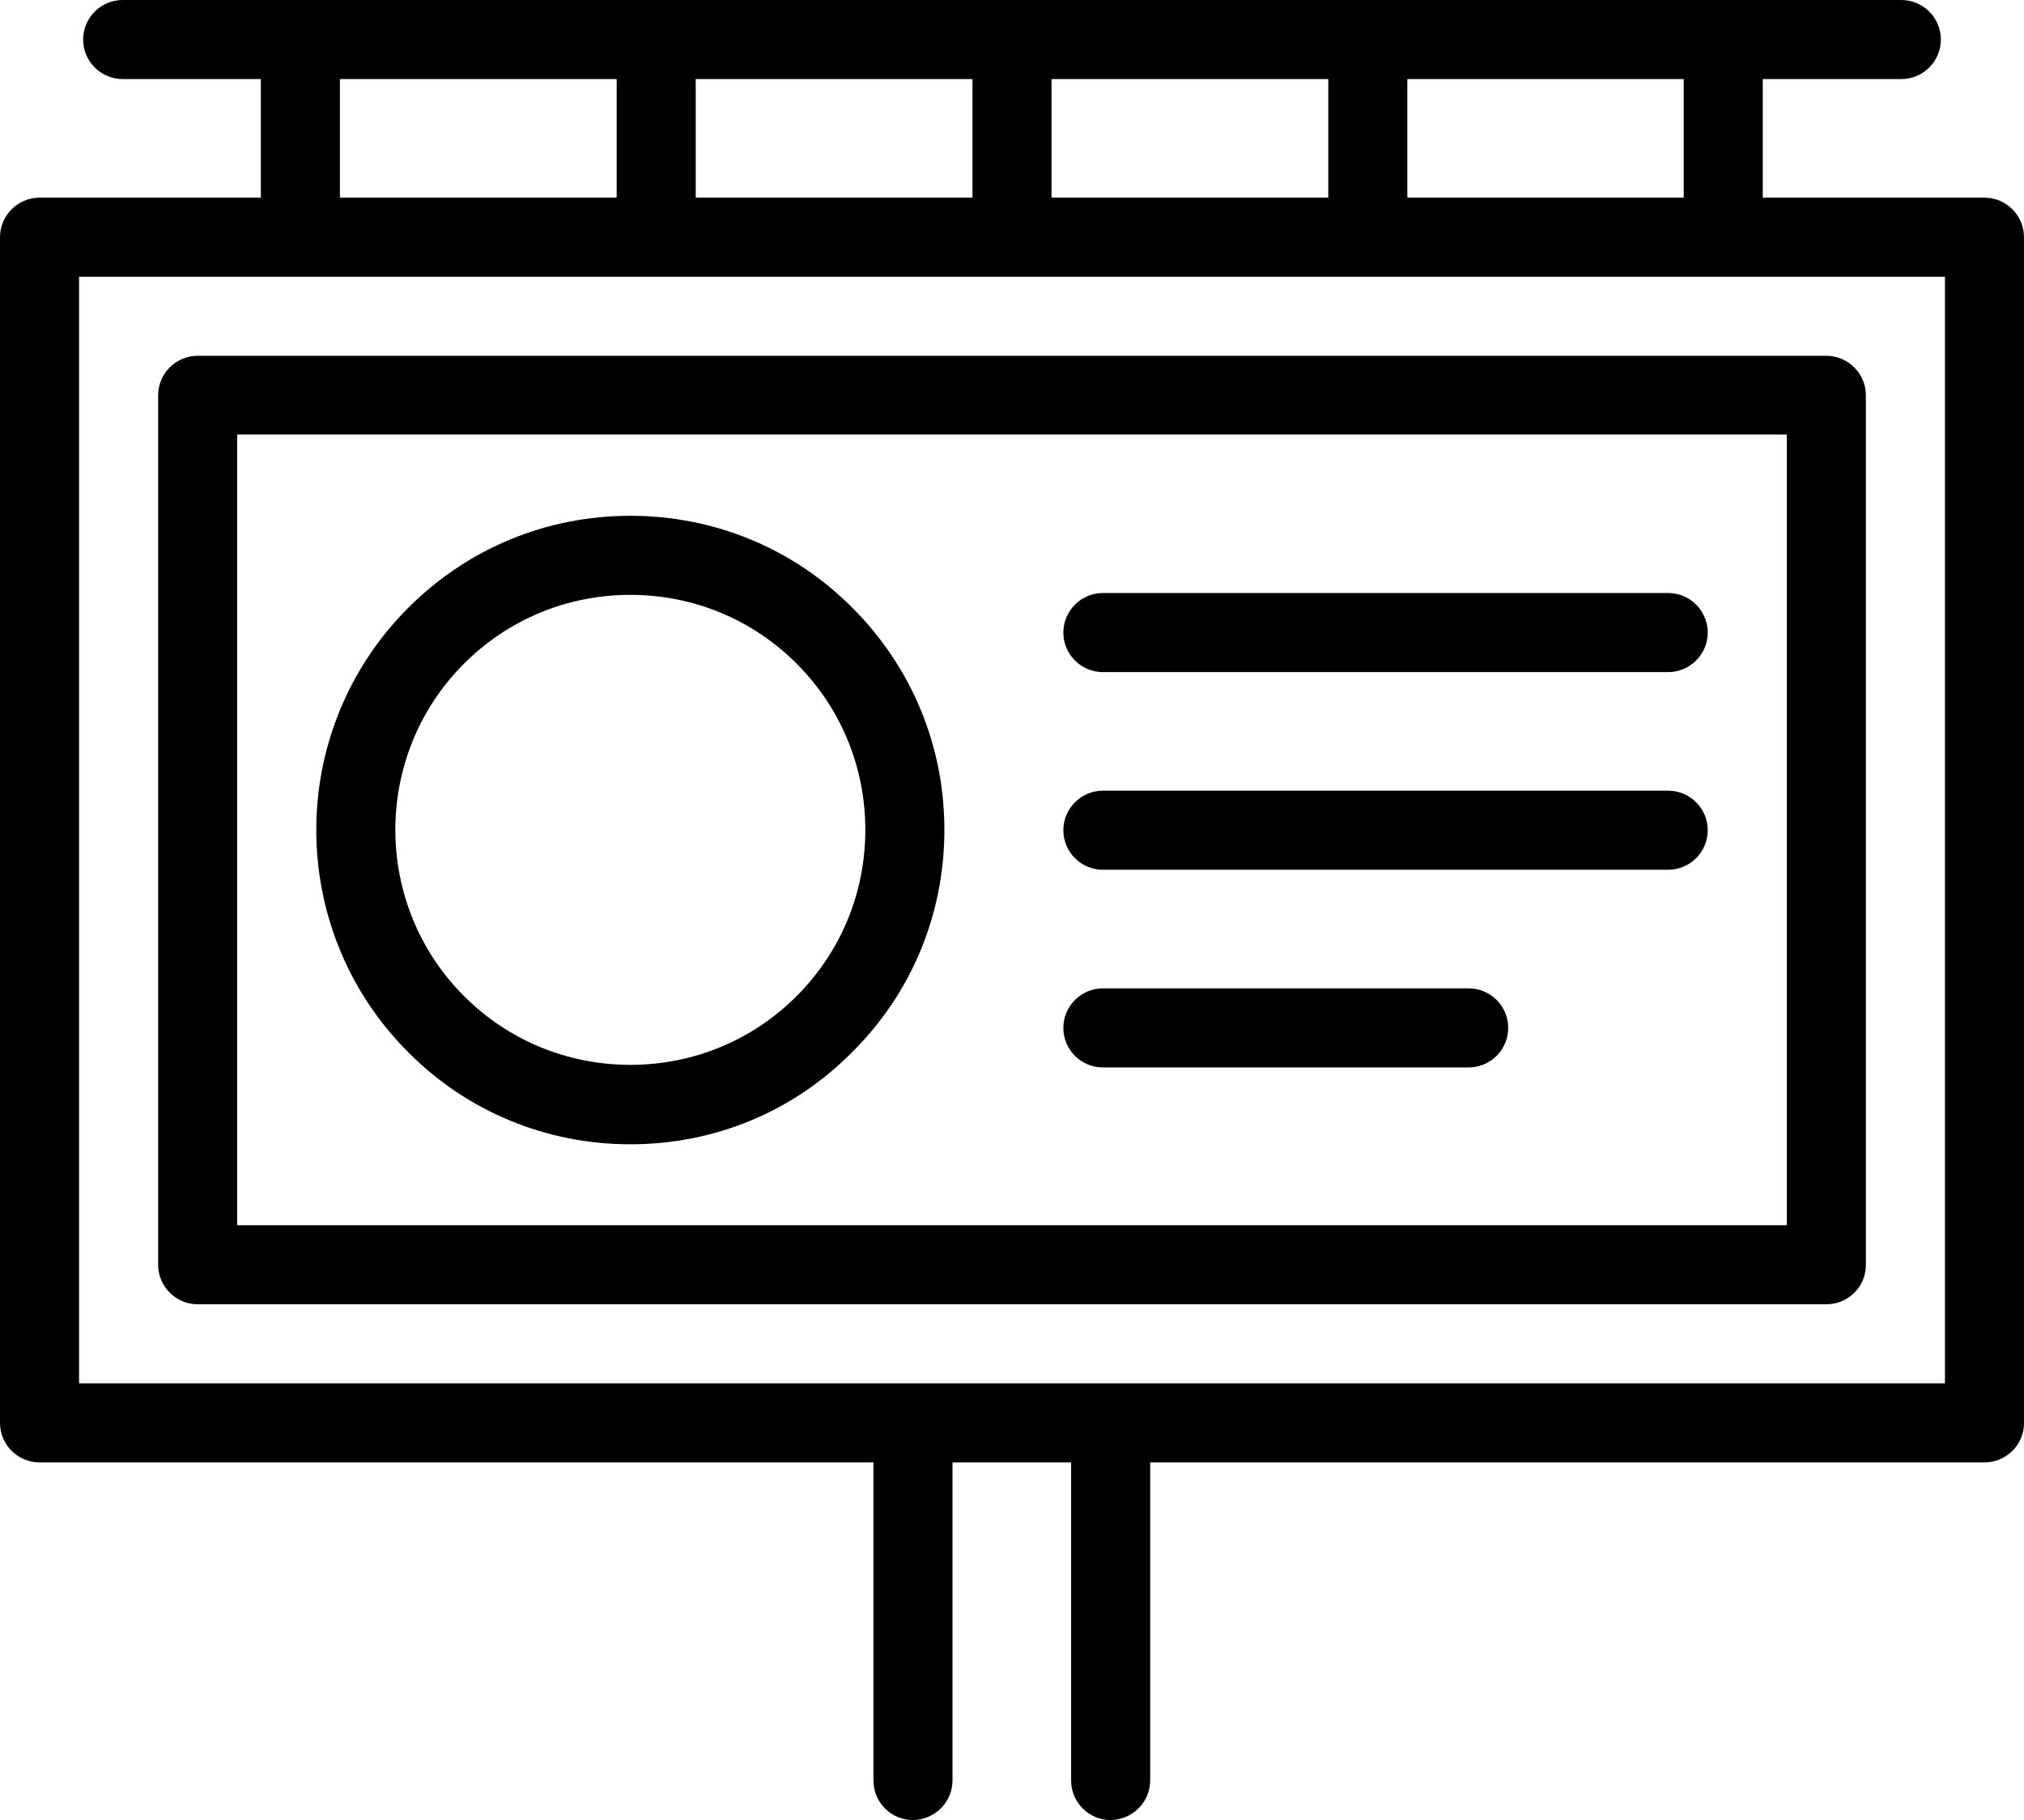 <?xml version="1.0" encoding="utf-8"?>
<!-- Generator: Adobe Illustrator 27.7.0, SVG Export Plug-In . SVG Version: 6.00 Build 0)  -->
<svg version="1.2" baseProfile="tiny" id="Layer_1" xmlns="http://www.w3.org/2000/svg" xmlns:xlink="http://www.w3.org/1999/xlink"
	 x="0px" y="0px" viewBox="0 0 54.78 49.25" overflow="visible" xml:space="preserve">
<g>
	<path d="M17.06,30.97c-2.27,0-4.41-0.88-6.01-2.49c-3.32-3.32-3.32-8.71,0-12.03c1.61-1.61,3.74-2.49,6.01-2.49
		c2.27,0,4.41,0.88,6.01,2.49c1.61,1.61,2.49,3.74,2.49,6.01s-0.88,4.41-2.49,6.01C21.47,30.09,19.34,30.97,17.06,30.97z
		 M17.06,16.1c-1.7,0-3.3,0.66-4.5,1.86c-2.48,2.48-2.48,6.52,0,9c1.2,1.2,2.8,1.86,4.5,1.86s3.3-0.66,4.5-1.86
		c1.2-1.2,1.86-2.8,1.86-4.5s-0.66-3.3-1.86-4.5C20.36,16.76,18.76,16.1,17.06,16.1z"/>
	<path d="M53.71,39.58H1.07C0.48,39.58,0,39.1,0,38.51V6.42c0-0.59,0.48-1.07,1.07-1.07h52.64c0.59,0,1.07,0.48,1.07,1.07v32.1
		C54.78,39.1,54.3,39.58,53.71,39.58z M2.14,37.44h50.5V7.49H2.14V37.44z"/>
	<path d="M49.43,35.3H5.35c-0.59,0-1.07-0.48-1.07-1.07V10.7c0-0.59,0.48-1.07,1.07-1.07h44.08c0.59,0,1.07,0.48,1.07,1.07v23.54
		C50.5,34.83,50.02,35.3,49.43,35.3z M6.42,33.16h41.94v-21.4H6.42V33.16z"/>
	<path d="M51.46,2.14H3.32c-0.59,0-1.07-0.48-1.07-1.07S2.73,0,3.32,0h48.14c0.59,0,1.07,0.48,1.07,1.07S52.05,2.14,51.46,2.14z"/>
	<path d="M46.64,6.95c-0.59,0-1.07-0.48-1.07-1.07V1.6c0-0.59,0.48-1.07,1.07-1.07c0.59,0,1.07,0.48,1.07,1.07v4.28
		C47.71,6.47,47.24,6.95,46.64,6.95z M37.02,6.95c-0.59,0-1.07-0.48-1.07-1.07V1.6c0-0.59,0.48-1.07,1.07-1.07s1.07,0.48,1.07,1.07
		v4.28C38.09,6.47,37.61,6.95,37.02,6.95z M27.39,6.95c-0.59,0-1.07-0.48-1.07-1.07V1.6c0-0.59,0.48-1.07,1.07-1.07
		c0.59,0,1.07,0.48,1.07,1.07v4.28C28.46,6.47,27.98,6.95,27.39,6.95z M17.76,6.95c-0.59,0-1.07-0.48-1.07-1.07V1.6
		c0-0.59,0.48-1.07,1.07-1.07s1.07,0.48,1.07,1.07v4.28C18.83,6.47,18.35,6.95,17.76,6.95z M8.13,6.95c-0.59,0-1.07-0.48-1.07-1.07
		V1.6c0-0.59,0.48-1.07,1.07-1.07S9.2,1.01,9.2,1.6v4.28C9.2,6.47,8.72,6.95,8.13,6.95z"/>
	<path d="M31.13,48.18v-9.09c0-0.57-0.43-1.08-1-1.11c-0.62-0.04-1.14,0.46-1.14,1.07v9.14c0,0.59,0.48,1.07,1.07,1.07h0
		C30.65,49.25,31.13,48.78,31.13,48.18z"/>
	<path d="M25.78,48.18v-9.09c0-0.57-0.43-1.08-1-1.11c-0.62-0.04-1.14,0.46-1.14,1.07v9.14c0,0.59,0.48,1.07,1.07,1.07h0
		C25.3,49.25,25.78,48.78,25.78,48.18z"/>
	<path d="M39.75,28.89h-9.9c-0.59,0-1.07-0.48-1.07-1.07c0-0.59,0.48-1.07,1.07-1.07h9.9c0.59,0,1.07,0.48,1.07,1.07
		C40.82,28.41,40.34,28.89,39.75,28.89z"/>
	<path d="M45.15,23.54h-15.3c-0.59,0-1.07-0.48-1.07-1.07s0.48-1.07,1.07-1.07h15.3c0.59,0,1.07,0.48,1.07,1.07
		S45.74,23.54,45.15,23.54z"/>
	<path d="M45.15,18.19h-15.3c-0.59,0-1.07-0.48-1.07-1.07s0.48-1.07,1.07-1.07h15.3c0.59,0,1.07,0.48,1.07,1.07
		S45.74,18.19,45.15,18.19z"/>
</g>
</svg>
